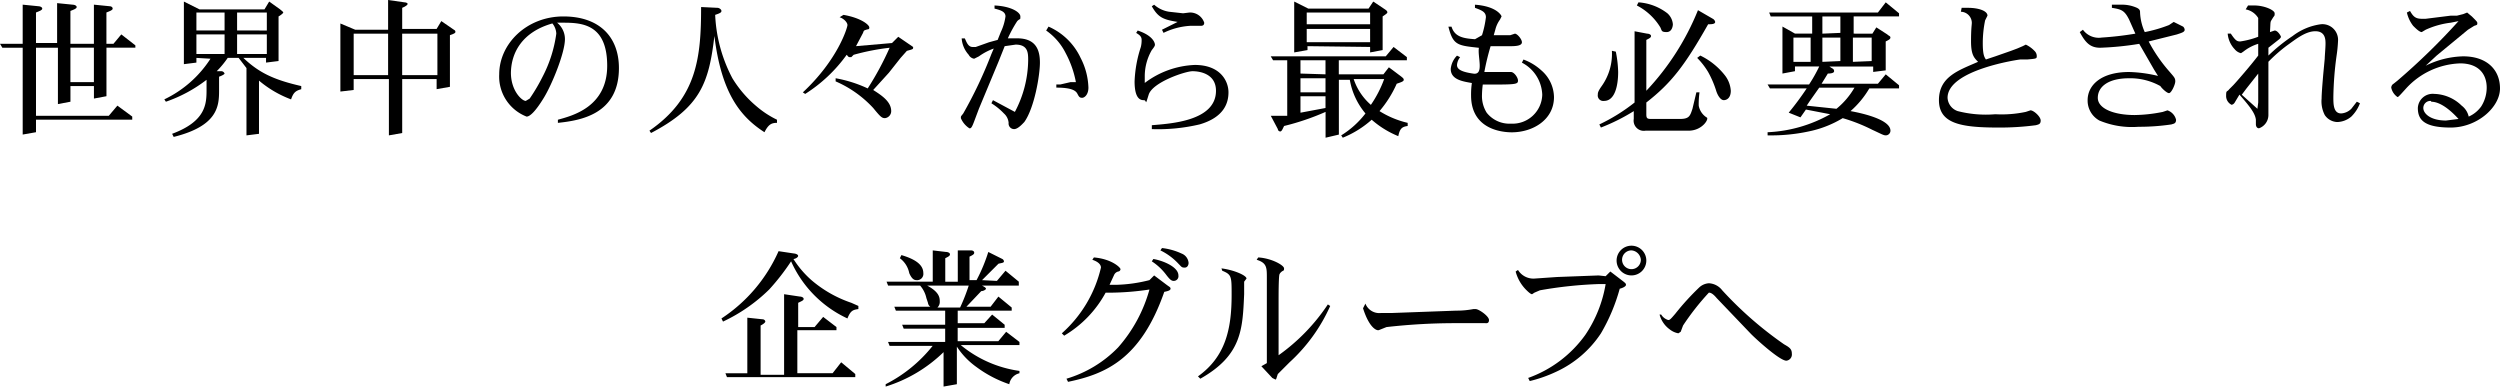 <svg id="グループ_78461" data-name="グループ 78461" xmlns="http://www.w3.org/2000/svg" width="276.685" height="42.78" viewBox="0 0 276.685 42.78">
  <path id="パス_87899" data-name="パス 87899" d="M36.057,63.8l.866-1.039,1.559,1.212v.26h-3.2v5.369l-1.386.26V68.48h-2.6v1.732l-1.386.26V64.236H27.484V71.77h8.054l.953-1.126,1.645,1.212V72.2H27.484v1.386l-1.472.26V64.236H23.76L23.5,63.8h2.511v-4.33l1.732.173c.173,0,.433.087.433.26s-.26.26-.693.433v3.377h2.338V59.3l1.732.173c.173,0,.433.087.433.26s-.26.26-.693.433V63.8h2.6v-4.33l1.732.173c.173,0,.346.087.346.26s-.26.26-.693.433V63.8Zm-2.165,4.243v-3.81h-2.6v3.81Z" transform="translate(-23.5 -58.954)"/>
  <path id="パス_87900" data-name="パス 87900" d="M48.051,65.335v.52l-1.386.173V59.1l1.732.866h7.188l.52-.866,1.212.866c.087.087.346.26.346.346s-.346.346-.52.433v4.936l-1.386.173v-.52H53.247c1.732,1.645,3.377,2.425,6.408,3.118V68.8c-.606.173-.866.346-1.126,1.126a11.951,11.951,0,0,1-3.551-2.078v5.889l-1.386.173V66.461l-.866-1.126H51.515A10.391,10.391,0,0,1,50.3,66.807h.52a.387.387,0,0,1,.346.26c0,.087-.346.26-.606.346v1.559c0,1.732-.173,3.9-5.023,5.109l-.173-.346c3.724-1.386,3.81-3.291,3.81-4.85V67.76a15.761,15.761,0,0,1-4.5,2.425l-.173-.26a12.47,12.47,0,0,0,5.109-4.5Zm3.118-5.023H48.051V62.3h3.118Zm0,2.425H48.051V64.9h3.118Zm4.676-.433V60.312H52.554V62.3Zm0,2.6V62.737H52.554V64.9Z" transform="translate(-26.314 -58.927)"/>
  <path id="パス_87901" data-name="パス 87901" d="M68.645,62.191h3.637V58.9l1.819.26c.173,0,.346.087.346.173s-.173.26-.606.433V62.1h3.81l.52-.866,1.386.953c.173.087.173.173.173.26s-.087.173-.606.346v5.716l-1.472.26V67.647h-3.81v5.975l-1.472.26V67.647h-3.9v1.212L67,69.032V61.5Zm3.637,5.023v-4.59h-3.81v4.59Zm5.456,0v-4.59h-3.9v4.59Z" transform="translate(-29.329 -58.9)"/>
  <path id="パス_87902" data-name="パス 87902" d="M93.795,72.431c1.559-.433,5.456-1.386,5.456-5.975s-2.771-4.763-4.85-4.763h-.693a2.338,2.338,0,0,1,.866,1.819c0,1.472-1.386,4.936-2.338,6.495s-1.559,2.078-1.905,2.078A4.752,4.752,0,0,1,87.3,67.408C87.3,64.031,90.331,61,94.4,61s6.149,2.338,6.149,5.716c0,5.109-4.243,5.8-6.755,6.062Zm-5.2-5.2c0,1.992,1.212,3.118,1.645,3.118l.433-.26a19.483,19.483,0,0,0,1.386-2.338,14.549,14.549,0,0,0,1.559-4.85,1.905,1.905,0,0,0-.433-1.126c-3.377.953-4.59,3.291-4.59,5.542Z" transform="translate(-32.05 -59.181)"/>
  <path id="パス_87903" data-name="パス 87903" d="M114.034,59.887c.173,0,.433.173.433.346s-.173.26-.693.433a16.541,16.541,0,0,0,1.905,7.015,12.643,12.643,0,0,0,2.685,3.118,10.392,10.392,0,0,0,2.252,1.472v.346c-.606,0-.953.173-1.386,1.039-2.685-1.732-4.763-4.33-5.542-10.652-.606,5.2-1.559,7.881-7.015,10.738l-.173-.26c5.283-3.637,5.716-8.14,5.716-13.683Z" transform="translate(-34.623 -59.021)"/>
  <path id="パス_87904" data-name="パス 87904" d="M130.6,60.8c1.992.346,2.858,1.126,2.858,1.386s-.087.173-.346.26-.26.087-.346.346l-.779,1.472,3.984-.346.346-.346.346-.346,1.645,1.126v.087c0,.173-.087.173-.693.346l-.693.779-1.3,1.645-1.732,1.905c.953.606,1.992,1.3,1.992,2.338a.779.779,0,0,1-.693.779c-.346,0-.52-.173-1.3-1.126a12.3,12.3,0,0,0-4.157-2.944v-.346a14.289,14.289,0,0,1,3.551,1.126,32.908,32.908,0,0,0,2.425-4.5,25.115,25.115,0,0,0-3.984.779l-.26.26H131.3c-.173,0-.173-.087-.346-.26a16.54,16.54,0,0,1-4.59,4.33l-.26-.173c3.9-3.637,4.936-7.188,4.936-7.448s-.346-.693-.866-.866Z" transform="translate(-37.249 -59.155)"/>
  <path id="パス_87905" data-name="パス 87905" d="M149.418,63.67l.953-.26.346-.866a5.889,5.889,0,0,0,.52-1.732c0-.52-.52-.693-1.212-.866V59.6c1.905.087,2.858.779,2.858,1.212s0,.173-.346.52a14.028,14.028,0,0,0-1.039,1.905h1.039c2.078,0,2.511,1.3,2.511,2.685s-.606,5.023-1.732,6.582c-.173.173-.693.779-1.126.779a.614.614,0,0,1-.606-.693,1.559,1.559,0,0,0-.52-1.039,6.928,6.928,0,0,0-1.386-1.126l.173-.346,2.425,1.3a12.47,12.47,0,0,0,1.472-5.716c0-.779,0-1.732-1.386-1.732l-1.212.173-.346.866-.346.866-2.165,5.2-.52,1.386c-.26.693-.346.779-.52.779a2.468,2.468,0,0,1-.953-1.126c0-.26,0-.173.26-.52a48.147,48.147,0,0,0,3.118-6.582l.26-.606a6.581,6.581,0,0,0-1.645.866l-.52.26a.81.81,0,0,1-.606-.433,3.031,3.031,0,0,1-.779-1.819h.346c.173.346.346.953.866.953h.346ZM156,61.938A7.015,7.015,0,0,1,159.55,65.4a7.621,7.621,0,0,1,.866,3.291c0,.779-.433,1.126-.693,1.126s-.346-.087-.52-.433-.606-.693-2.338-.693v-.346h.433l1.126-.26h.606a11.171,11.171,0,0,0-1.126-3.2,6.668,6.668,0,0,0-2.165-2.511Z" transform="translate(-39.956 -58.994)"/>
  <path id="パス_87906" data-name="パス 87906" d="M168.846,62.358c1.819.606,1.905,1.472,1.905,1.559s0,.173-.346.606a5.8,5.8,0,0,0-.779,2.858v.779a9.786,9.786,0,0,1,5.542-1.992c2.858,0,3.724,1.819,3.724,3.031s-.52,2.771-3.2,3.551a20.091,20.091,0,0,1-5.283.52v-.433c1.992-.173,7.1-.433,7.1-3.81,0-1.905-1.819-2.165-2.6-2.165s-4.417,1.212-4.85,2.6-.173.606-.52.606-1.039-.087-1.039-2.078a13.768,13.768,0,0,1,.693-3.81,3.117,3.117,0,0,0,.087-.779c0-.346-.173-.52-.606-.779Zm5.716-1.992a1.645,1.645,0,0,1,1.645,1.126c0,.346-.26.346-.433.346h-1.126a7.794,7.794,0,0,0-2.944.779l-.173-.346,1.732-.866c-1.645-.26-2.165-.52-2.858-1.732l.26-.173a3.2,3.2,0,0,0,1.645.779l1.559.173Z" transform="translate(-42.931 -58.98)"/>
  <path id="パス_87907" data-name="パス 87907" d="M198.63,65.162l.866-1.039,1.472,1.126v.346h-7.534v1.559h4.936l.606-.779,1.386,1.039c.087.087.26.173.26.346s-.26.26-.779.433a12.3,12.3,0,0,1-1.905,3.031,10.218,10.218,0,0,0,3.118,1.3v.346c-.606.087-.866.26-1.039,1.126a10.392,10.392,0,0,1-2.944-1.819,11,11,0,0,1-3.2,1.992l-.173-.26a10.045,10.045,0,0,0,2.685-2.425,7.794,7.794,0,0,1-1.732-3.724h-1.212v6.062l-1.472.346V71.311a27.452,27.452,0,0,1-4.59,1.559c-.173.346-.26.606-.433.606a.277.277,0,0,1-.26-.26l-.779-1.472h1.819V65.595H186.16l-.26-.433Zm-8.66-1.126v.433l-1.472.26V59.1l1.559.779h6.668l.52-.779,1.3.866c.26.173.26.26.26.346s-.26.26-.52.433v3.724l-1.386.26v-.606Zm1.992,3.118V65.595h-2.771v1.472Zm0,.433h-2.771v1.559h2.771Zm0,1.992h-2.771V71.4l2.771-.52Zm4.936-9.266h-7.015v1.3H196.9Zm0,1.819h-7.015V63.6H196.9Zm-1.819,5.542a6.5,6.5,0,0,0,1.905,2.858,12.73,12.73,0,0,0,1.472-2.858Z" transform="translate(-45.263 -58.927)"/>
  <path id="パス_87908" data-name="パス 87908" d="M212.324,62.877a10.652,10.652,0,0,0,.433-1.992c0-.606-.52-.779-1.212-1.039V59.5c2.425.173,2.944,1.212,2.944,1.3l-.173.346a3.2,3.2,0,0,0-.52,1.126l-.173.606h1.819l.52-.173c.26,0,.779.606.779.953s-.52.433-1.212.433h-2.252a26.5,26.5,0,0,0-.693,2.858h2.944c.346,0,.779.606.779.953s-.173.433-2.252.433H212.41a10.04,10.04,0,0,0-.087,1.126,3.464,3.464,0,0,0,.52,1.992,3.2,3.2,0,0,0,2.685,1.212,3.291,3.291,0,0,0,3.464-3.2,4.157,4.157,0,0,0-2.252-3.551l.173-.346a5.975,5.975,0,0,1,1.992,1.212,3.984,3.984,0,0,1,1.386,2.944c0,2.511-2.338,3.9-4.676,3.9-.953,0-4.5-.26-4.5-4.07a8.748,8.748,0,0,1,.087-1.386c-.953-.173-2.338-.346-2.338-1.559a2.425,2.425,0,0,1,.693-1.472l.346.173a1.559,1.559,0,0,0-.346.866c0,.52.606.779,1.819.953s.433-1.905.606-2.858c-2.338-.26-2.858-.26-3.377-2.338h.346c.346,1.126,1.3,1.3,2.6,1.386Z" transform="translate(-48.305 -58.98)"/>
  <path id="パス_87909" data-name="パス 87909" d="M233.155,62.664c.173,0,.433.087.433.26s-.173.26-.52.433v5.629a28.491,28.491,0,0,0,5.716-8.92l1.645.953a.52.52,0,0,1,.26.346c0,.26-.433.26-.779.26-2.6,4.59-4.07,6.495-6.841,8.66v1.3c0,.433.087.52.52.52h3.2c1.039,0,1.126-.346,1.386-1.126l.433-1.819h.346a9.439,9.439,0,0,0-.087,1.472,1.96,1.96,0,0,0,.866,1.3c.346.087-.433,1.472-1.992,1.472h-4.763a1.126,1.126,0,0,1-1.3-1.3v-.866a21.476,21.476,0,0,1-3.637,1.819l-.173-.346a20,20,0,0,0,3.9-2.425V62.4Zm-3.464,1.992a12.471,12.471,0,0,1,.26,2.252c0,1.472-.346,3.2-1.559,3.2a.606.606,0,0,1-.693-.693c0-.173,0-.346.433-.953a6.149,6.149,0,0,0,1.126-3.9ZM232.2,59.2a5.889,5.889,0,0,1,3.2,1.212,1.819,1.819,0,0,1,.606,1.212c0,.173-.087.866-.693.866s-.52-.173-.693-.52a6.581,6.581,0,0,0-2.6-2.425Zm6.841,5.889a7.707,7.707,0,0,1,2.771,2.252,3.118,3.118,0,0,1,.606,1.645c0,.779-.433,1.039-.779,1.039s-.693-.52-.866-1.126a11,11,0,0,0-.866-1.992,8.14,8.14,0,0,0-1.212-1.559Z" transform="translate(-50.863 -58.94)"/>
  <path id="パス_87910" data-name="パス 87910" d="M256.5,66.474c.173.087.26.173.26.346s-.26.26-.693.26l-.693,1.126h6.235l.866-1.039,1.472,1.212v.346h-3.291a10.132,10.132,0,0,1-2.078,2.511c.953.173,4.417.866,4.417,2.165a.52.52,0,0,1-.52.52c-.26,0-.52-.173-1.472-.606a18.88,18.88,0,0,0-3.291-1.3,11.863,11.863,0,0,1-3.377,1.386,19.918,19.918,0,0,1-4.936.52v-.346a15.415,15.415,0,0,0,6.928-1.992l-2.685-.52-.606.866-1.3-.52a32.035,32.035,0,0,0,1.992-2.685h-4.07l-.26-.433h4.59a16.977,16.977,0,0,0,1.126-1.992h-2.685v.52l-1.386.26v-5.2l1.386.779h1.905V60.759h-4.59l-.173-.433h12.037l.866-1.126,1.472,1.212v.346h-5.023v1.905H261l.433-.693,1.212.779c.173.173.346.173.346.346s-.173.26-.52.433v3.2l-1.386.173V66.3h-4.85ZM254.163,63.1h-1.905v2.685h1.905Zm-.433,7.534,3.291.346a8.487,8.487,0,0,0,1.992-2.338h-3.9l-1.039,1.472Zm3.724-8.054V60.759h-1.992v1.905Zm0,3.118V63.1h-1.992v2.685Zm3.464,0V63.1h-2.078v2.685Z" transform="translate(-53.772 -58.94)"/>
  <path id="パス_87911" data-name="パス 87911" d="M273.811,59.9h.693c1.212,0,2.165.346,2.165.866l-.26.52a12.47,12.47,0,0,0-.26,2.511c0,1.3.173,1.559.346,1.819l1.039-.346,1.732-.606.693-.26.606-.26.346-.173a3.272,3.272,0,0,1,1.039.779.779.779,0,0,1,.173.52c0,.26-.087.26-1.039.346h-.779c-.087,0-8.054,1.126-8.054,4.243a1.645,1.645,0,0,0,1.126,1.472,12.514,12.514,0,0,0,4.157.346,12.817,12.817,0,0,0,3.377-.26l.52-.173c.346,0,1.126.693,1.126,1.126s-.26.433-.52.52a30.309,30.309,0,0,1-4.157.26c-4.157,0-6.582-.433-6.582-3.031s2.165-3.291,4.33-4.243c-.433-.433-.779-.779-.779-2.252s.087-1.819.087-2.078a1.243,1.243,0,0,0-1.212-1.212Z" transform="translate(-56.707 -59.034)"/>
  <path id="パス_87912" data-name="パス 87912" d="M289.646,62.271a2.165,2.165,0,0,0,2.078.866,36.373,36.373,0,0,0,3.724-.433l-.693-1.559c-.52-1.039-.866-1.126-1.905-1.3V59.5h.953a4.07,4.07,0,0,1,1.819.346c.346.173.346.346.346.52a5.889,5.889,0,0,0,.52,2.165,15.415,15.415,0,0,0,2.685-.779l.52-.346,1.039.52a.52.52,0,0,1,.173.346c0,.26-.346.346-.866.52l-3.118.779a17.06,17.06,0,0,0,2.338,3.377c.52.606.606.693.606,1.039s-.433,1.3-.693,1.3-.866-.606-.953-.779a6.841,6.841,0,0,0-3.464-.866c-2.338,0-3.464.953-3.464,2.165s1.819,1.905,4.07,1.905a16.54,16.54,0,0,0,3.118-.346l.52-.173a1.452,1.452,0,0,1,.953,1.039c0,.433-.26.433-.52.52a24.421,24.421,0,0,1-3.637.26,9.353,9.353,0,0,1-4.33-.693,2.511,2.511,0,0,1-1.3-2.252c0-1.645,1.472-3.118,4.59-3.118a15.069,15.069,0,0,1,3.2.433l-.433-.693-1.645-2.858a33.254,33.254,0,0,1-4.33.433c-1.126,0-1.645-.606-2.252-1.732Z" transform="translate(-59.119 -58.98)"/>
  <path id="パス_87913" data-name="パス 87913" d="M310.425,59.6h.693c1.126,0,2.252.52,2.252.866s0,.173-.26.606-.173.173-.26,1.472l.52-.173c.346,0,.693.606.693.693s-.087.173-.173.26l-1.212.953v.866a18.79,18.79,0,0,1,2.685-2.165,6.582,6.582,0,0,1,3.118-1.3,1.732,1.732,0,0,1,1.905,1.819,15.753,15.753,0,0,1-.173,1.732,36.985,36.985,0,0,0-.346,4.5c0,.779,0,1.819.866,1.819a1.732,1.732,0,0,0,1.126-.52l.606-.779.346.173a4.071,4.071,0,0,1-.953,1.472,2.511,2.511,0,0,1-1.559.606,1.732,1.732,0,0,1-1.386-.779,3.29,3.29,0,0,1-.346-1.819c0-.52.087-1.559.173-2.6l.173-1.819c0-.26.087-1.212.087-1.645s0-1.386-1.126-1.386-2.252.953-3.118,1.559a17.234,17.234,0,0,0-2.078,1.819v5.889a1.559,1.559,0,0,1-1.039,1.472c-.26,0-.346-.26-.346-.433v-.52c-.087-.693-.606-1.386-1.819-2.771l-.52.866a.52.52,0,0,1-.346.26A1.08,1.08,0,0,1,308,69.559c0-.606.087-.346.346-.693l.433-.433c.26-.26,1.992-2.252,2.771-3.291v-1.3a5.023,5.023,0,0,0-1.645.866l-.26.173a1.268,1.268,0,0,1-.693-.433,2.858,2.858,0,0,1-.779-1.732h.346c.52.779.693.866,1.039.866a9.179,9.179,0,0,0,1.992-.52V60.986a2.056,2.056,0,0,0-1.386-.953Zm1.126,10.738v-3.2l-1.3,1.645-.52.693,1.732,1.559Z" transform="translate(-61.625 -58.994)"/>
  <path id="パス_87914" data-name="パス 87914" d="M332.91,66.362a9.786,9.786,0,0,1,4.157-1.039c2.6,0,4.07,1.472,4.07,3.551s-2.511,4.33-5.456,4.33-3.637-.866-3.637-2.165a1.645,1.645,0,0,1,1.819-1.559,4.5,4.5,0,0,1,3.031,1.3,2.078,2.078,0,0,1,.779,1.212,3.377,3.377,0,0,0,1.386-1.126,3.9,3.9,0,0,0,.606-2.078c0-1.472-.866-2.685-2.944-2.685a8.487,8.487,0,0,0-5.975,2.771c-.779.866-.866.953-.953.953a1.669,1.669,0,0,1-.693-1.039.52.52,0,0,1,.26-.433l.433-.346a72.917,72.917,0,0,0,6.755-6.582l-.866.173a9.353,9.353,0,0,0-2.771.779l-.433.26c-.26,0-.693-.433-.953-.693a3.724,3.724,0,0,1-.693-1.472l.346-.173c.346.606.606.866,1.3.866h.433l2.771-.346h.693l.693-.173.433-.173.52.433c.606.606.606.606.606.779s-.087.173-.346.26l-.693.433-3.464,2.858Zm.606,3.9a.779.779,0,0,0-.866.779c0,.606.779,1.386,2.511,1.386l1.386-.173c-1.732-1.905-2.771-1.905-3.031-1.905Z" transform="translate(-64.452 -59.088)"/>
  <path id="パス_87915" data-name="パス 87915" d="M123.754,91.26c.087,0,.433.087.433.26s-.346.346-.52.346a10.739,10.739,0,0,0,1.992,2.338,13.337,13.337,0,0,0,4.417,2.511l.779.346v.346c-.606.087-.866.173-1.212,1.039a12.651,12.651,0,0,1-6.235-6.322,24.766,24.766,0,0,1-2.425,3.118,18.532,18.532,0,0,1-5.109,3.551l-.173-.346A17.233,17.233,0,0,0,122.022,91Zm2.252,8.14.953-1.126L128.43,99.4v.346H124.1v4.763H128l.953-1.212,1.559,1.3v.346h-14.2l-.173-.433h2.425V98.361l1.645.173c.26,0,.346.173.346.26s-.173.26-.52.433v5.456h2.6v-8.92l1.732.26c.173,0,.433.087.433.26s-.26.26-.606.433V99.4Z" transform="translate(-35.855 -63.202)"/>
  <path id="パス_87916" data-name="パス 87916" d="M149,94.277l.953-1.126,1.472,1.212V94.8h-4.07c.346.173.433.26.433.346s-.26.26-.52.26l-1.645,1.732H148.3l.866-1.126,1.472,1.212v.346h-5.975v1.386h2.944l.866-.953,1.386,1.126v.346h-5.2v1.472h4.5l.866-1.039,1.472,1.126v.346h-6.495a12.99,12.99,0,0,0,6.495,2.858v.26a1.472,1.472,0,0,0-1.126,1.212,13.164,13.164,0,0,1-3.637-1.905,8.4,8.4,0,0,1-2.165-2.252v4.157l-1.472.26v-3.81a15.934,15.934,0,0,1-6.408,3.81v-.26a15.761,15.761,0,0,0,5.2-4.243h-4.763l-.173-.433h6.322V99.56h-4.59l-.173-.433h4.763V97.568h-5.456l-.173-.433h3.984a.606.606,0,0,1-.26-.433l-.173-.52a3.118,3.118,0,0,0-.693-1.386H136.96l-.173-.433H141.9V90.9l1.472.173c.173,0,.433.087.433.26s-.173.26-.52.433v2.6h1.386V90.9h1.472c.173,0,.346.087.346.26s-.173.26-.52.433v2.6h.779a18.186,18.186,0,0,0,1.3-3.118l1.559.779a.346.346,0,0,1,.173.26c0,.173-.26.173-.606.26l-1.819,1.819ZM138.432,91.42c1.472.433,2.425,1.039,2.425,1.992a.693.693,0,0,1-.779.779c-.26,0-.52-.173-.779-.779a2.685,2.685,0,0,0-1.039-1.645ZM141.29,94.8c1.3.693,1.386,1.3,1.386,1.732a.866.866,0,0,1-.26.693h2.511a20.955,20.955,0,0,0,.953-2.425Z" transform="translate(-38.669 -63.188)"/>
  <path id="パス_87917" data-name="パス 87917" d="M162.751,91.639c1.992.173,2.944,1.126,2.944,1.3a.277.277,0,0,1-.26.26.693.693,0,0,0-.433.346l-.52,1.126h.693a16.367,16.367,0,0,0,3.724-.52l.52-.52L170.8,94.67c.346.26.433.26.433.433s-.26.26-.693.346c-2.6,7.448-6.495,9.093-10.652,9.959l-.173-.346a13.163,13.163,0,0,0,5.716-3.464A16.194,16.194,0,0,0,168.9,95.19a30.138,30.138,0,0,1-4.07.346h-.779a12.384,12.384,0,0,1-4.59,4.763l-.26-.26a13.942,13.942,0,0,0,4.33-7.274c0-.52-.693-.779-.953-.866Zm6.582.173c1.039.173,2.771.866,2.771,1.819a.52.52,0,0,1-.52.606c-.26,0-.433-.173-.779-.606a6.235,6.235,0,0,0-1.645-1.559Zm.953-1.212a7.014,7.014,0,0,1,2.165.606,1.212,1.212,0,0,1,.779,1.039c0,.173-.087.52-.433.52s-.346-.087-.693-.433a6.668,6.668,0,0,0-1.992-1.472Z" transform="translate(-41.685 -63.148)"/>
  <path id="パス_87918" data-name="パス 87918" d="M179.2,93.012c1.386.173,2.771.779,2.771,1.126l-.26.346V95.87c-.173,3.9-.26,6.755-4.85,9.353l-.26-.26c3.031-2.165,3.724-5.2,3.724-9.006,0-2.078,0-2.252-1.039-2.685Zm4.07-1.212c1.472.087,2.858.866,2.858,1.212s-.087.173-.346.433a.606.606,0,0,0-.173.26c-.087.433-.087,2.338-.087,2.858v6.062A21.476,21.476,0,0,0,190.975,97l.26.173a18.793,18.793,0,0,1-4.5,6.235l-1.3,1.3c-.173.52-.173.606-.26.606l-.346-.173-1.212-1.3.606-.346V94.052c0-1.126,0-1.645-1.126-1.992Z" transform="translate(-44.016 -63.309)"/>
  <path id="パス_87919" data-name="パス 87919" d="M197.96,97.7a1.645,1.645,0,0,0,1.732,1.039H200.9l7.1-.26a9.684,9.684,0,0,0,1.905-.173h.26c.346,0,1.472.779,1.472,1.212s-.346.346-.433.346h-3.377a67.635,67.635,0,0,0-7.534.433l-.866.346h-.087c-.173,0-.953-.26-1.645-2.425Z" transform="translate(-46.844 -64.099)"/>
  <path id="パス_87920" data-name="パス 87920" d="M227.159,93.677l.52-.52,1.472,1.126c.087.087.26.173.26.346s-.346.346-.693.433A20.351,20.351,0,0,1,226.639,100a11.864,11.864,0,0,1-4.936,4.243,15.242,15.242,0,0,1-2.944,1.039l-.173-.346a13.25,13.25,0,0,0,6.322-4.763,14.2,14.2,0,0,0,2.252-5.629h-.693a46.073,46.073,0,0,0-6.582.693l-.606.26-.26.173c-.173,0-.52-.346-.693-.52a4.5,4.5,0,0,1-1.126-1.992l.26-.173a1.992,1.992,0,0,0,1.819.953l2.511-.173,4.59-.173Zm2.858-.087a1.645,1.645,0,1,1,1.645-1.645,1.645,1.645,0,0,1-1.645,1.645Zm0-2.771a1.039,1.039,0,1,0,1.039,1.039,1.126,1.126,0,0,0-1.039-1.039Z" transform="translate(-49.457 -63.108)"/>
  <path id="パス_87921" data-name="パス 87921" d="M235.773,98.564a1.386,1.386,0,0,0,.779.606c.173,0,.26-.087.779-.693a28.321,28.321,0,0,1,2.685-2.944,1.732,1.732,0,0,1,1.039-.433,1.988,1.988,0,0,1,1.472.779,40.788,40.788,0,0,0,6.841,5.975c.606.346.866.52.866,1.039a.693.693,0,0,1-.606.779c-.693,0-3.118-2.165-3.9-2.944l-3.81-3.984c-.433-.52-.693-.606-.866-.606a28.088,28.088,0,0,0-2.858,3.637l-.26.693-.26.173a2.165,2.165,0,0,1-.953-.433,2.944,2.944,0,0,1-1.126-1.645Z" transform="translate(-51.923 -63.751)"/>
</svg>

